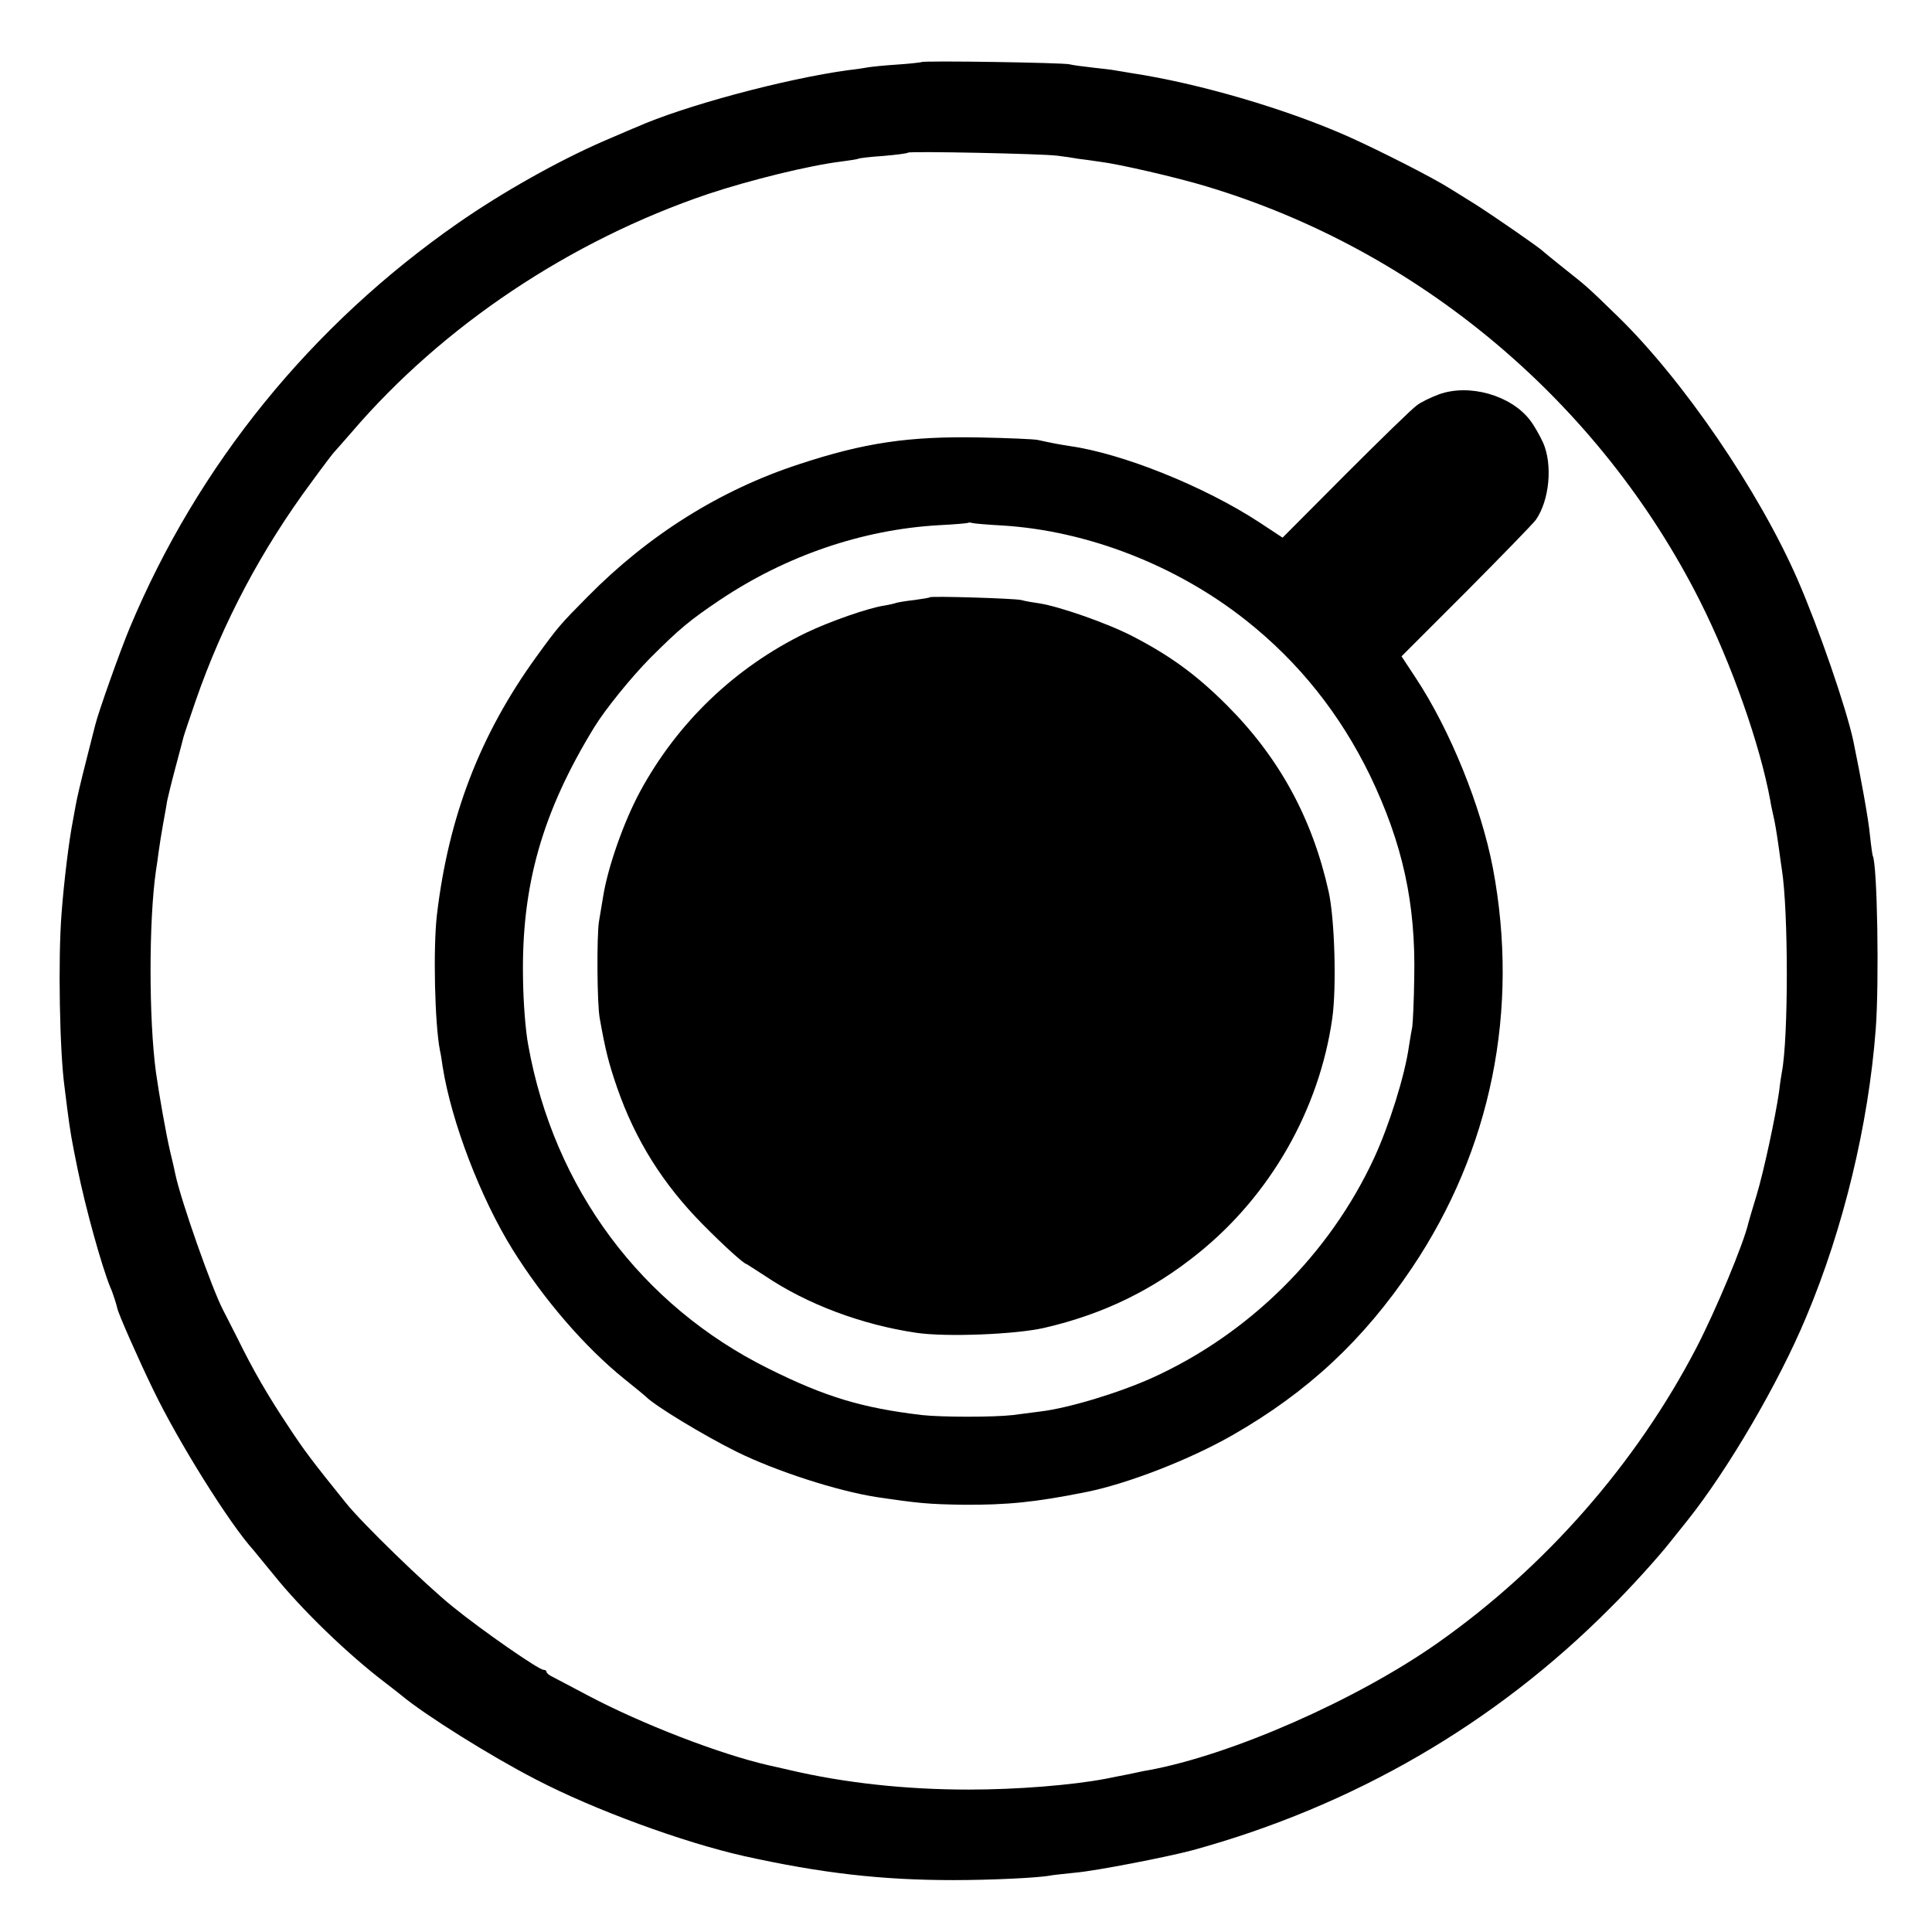 <?xml version="1.0" standalone="no"?>
<!DOCTYPE svg PUBLIC "-//W3C//DTD SVG 20010904//EN"
 "http://www.w3.org/TR/2001/REC-SVG-20010904/DTD/svg10.dtd">
<svg version="1.0" xmlns="http://www.w3.org/2000/svg"
 width="700pt" height="700pt" viewBox="0 0 700 700"
 preserveAspectRatio="xMidYMid meet">
<g transform="translate(0,700) scale(0.1,-0.1)"
fill="#000000" stroke="none">
<path d="M3339 6775 c-2 -1 -42 -6 -89 -9 -47 -3 -94 -8 -105 -10 -11 -2 -42
-7 -70 -10 -229 -31 -598 -130 -770 -207 -11 -4 -63 -27 -115 -49 -166 -72
-369 -186 -530 -298 -533 -371 -943 -876 -1190 -1467 -34 -81 -114 -306 -125
-352 -3 -10 -18 -72 -35 -138 -17 -66 -33 -135 -36 -154 -3 -18 -8 -43 -10
-55 -14 -71 -32 -217 -41 -336 -13 -166 -7 -500 11 -630 2 -14 6 -50 10 -80
11 -84 15 -107 37 -215 29 -142 87 -352 119 -430 9 -19 23 -65 25 -75 2 -16
76 -184 130 -295 91 -189 276 -485 363 -581 9 -11 42 -51 73 -89 101 -126 269
-289 409 -395 25 -19 50 -39 55 -43 85 -71 323 -220 486 -304 211 -110 533
-228 755 -278 280 -62 498 -87 758 -87 135 0 310 8 354 17 11 2 51 6 88 10 73
6 334 57 424 81 583 160 1097 458 1515 879 72 71 175 185 218 240 9 11 36 45
60 75 147 184 332 500 431 738 135 320 226 699 252 1042 13 168 6 602 -11 630
-1 3 -6 37 -10 75 -5 56 -33 209 -60 340 -26 121 -125 408 -202 585 -140 321
-416 725 -653 955 -108 105 -109 106 -190 170 -41 33 -77 62 -80 65 -11 12
-179 128 -245 170 -38 24 -81 50 -95 59 -62 39 -249 134 -360 184 -228 102
-546 195 -790 232 -25 4 -52 9 -60 10 -8 2 -44 6 -80 10 -36 4 -74 9 -85 12
-23 6 -531 14 -536 8z m491 -339 c25 -3 59 -8 75 -11 17 -2 53 -7 80 -11 67
-8 280 -57 385 -89 771 -231 1426 -781 1790 -1504 114 -227 217 -519 254 -721
2 -14 7 -36 10 -50 7 -29 13 -65 22 -129 3 -25 8 -57 10 -71 24 -152 24 -612
0 -735 -2 -11 -7 -42 -10 -70 -13 -91 -56 -292 -82 -377 -14 -46 -27 -90 -29
-98 -17 -75 -118 -317 -189 -454 -218 -419 -547 -794 -936 -1068 -294 -207
-749 -407 -1050 -462 -14 -2 -36 -7 -50 -10 -14 -3 -38 -8 -55 -11 -16 -3 -39
-8 -50 -10 -121 -23 -320 -39 -495 -39 -228 0 -450 24 -650 71 -36 8 -69 16
-75 17 -179 41 -460 150 -653 252 -59 31 -117 62 -129 68 -13 6 -23 14 -23 19
0 4 -5 7 -11 7 -17 0 -222 142 -329 229 -96 77 -329 303 -387 376 -121 150
-151 190 -207 275 -76 114 -129 206 -185 320 -24 47 -47 93 -52 102 -41 78
-154 399 -174 495 -2 10 -10 47 -19 83 -15 64 -40 207 -51 285 -26 193 -26
550 0 730 3 17 7 48 10 70 3 22 10 67 16 100 6 33 13 71 15 85 3 14 16 68 30
120 14 52 27 102 29 110 2 8 22 67 44 131 98 283 239 549 421 794 40 55 76
102 79 105 3 3 33 37 66 75 330 385 791 693 1290 862 153 51 369 104 485 118
30 4 57 8 60 10 3 2 44 7 90 10 47 4 87 9 90 12 6 6 487 -4 540 -11z"/>
<path d="M5213 5571 c-29 -11 -65 -28 -80 -40 -16 -11 -131 -123 -257 -249
l-229 -230 -85 56 c-199 130 -495 249 -687 276 -39 6 -65 11 -115 22 -14 3
-108 7 -210 9 -256 5 -419 -19 -655 -97 -285 -93 -545 -256 -765 -479 -101
-102 -108 -110 -187 -219 -204 -282 -318 -579 -360 -935 -14 -119 -8 -394 11
-491 3 -12 7 -39 10 -60 32 -200 137 -474 253 -661 113 -181 261 -353 406
-470 40 -32 74 -60 77 -63 30 -32 210 -141 329 -200 144 -71 365 -142 506
-164 155 -23 189 -26 315 -28 158 -1 261 9 445 46 150 30 375 117 532 207 272
156 473 344 648 604 288 428 391 936 294 1450 -43 224 -155 500 -279 688 l-52
79 236 236 c130 131 243 247 251 259 49 71 61 199 26 279 -12 26 -33 63 -47
81 -69 91 -221 134 -331 94z m-1581 -475 c309 -19 632 -145 883 -344 192 -152
341 -340 449 -562 118 -246 166 -463 160 -734 -1 -83 -5 -162 -7 -176 -3 -14
-8 -45 -12 -70 -15 -108 -72 -288 -126 -405 -162 -350 -453 -638 -804 -797
-122 -55 -304 -110 -405 -122 -25 -3 -70 -9 -100 -13 -69 -8 -257 -8 -330 0
-218 26 -350 66 -555 168 -462 229 -778 654 -871 1172 -10 52 -18 157 -19 242
-6 336 69 601 258 910 40 65 133 180 202 250 106 106 143 137 253 211 239 160
515 255 792 271 58 3 107 7 108 9 2 1 9 1 15 -1 7 -2 55 -6 109 -9z"/>
<path d="M3369 4836 c-2 -2 -27 -6 -56 -10 -28 -3 -57 -8 -65 -10 -7 -3 -26
-7 -43 -10 -57 -8 -200 -58 -285 -99 -257 -125 -466 -325 -602 -577 -58 -108
-116 -272 -133 -380 -3 -19 -10 -60 -15 -90 -8 -52 -7 -297 3 -350 21 -118 33
-164 63 -251 66 -190 166 -349 309 -494 78 -79 151 -145 160 -145 1 0 31 -20
67 -43 153 -103 351 -177 548 -206 106 -16 361 -6 464 18 212 49 391 136 556
269 263 211 440 522 487 852 16 112 9 360 -13 459 -59 266 -179 486 -369 676
-110 110 -205 179 -340 249 -92 48 -268 109 -340 120 -22 3 -51 8 -65 12 -27
6 -325 15 -331 10z"/>
</g>
</svg>
